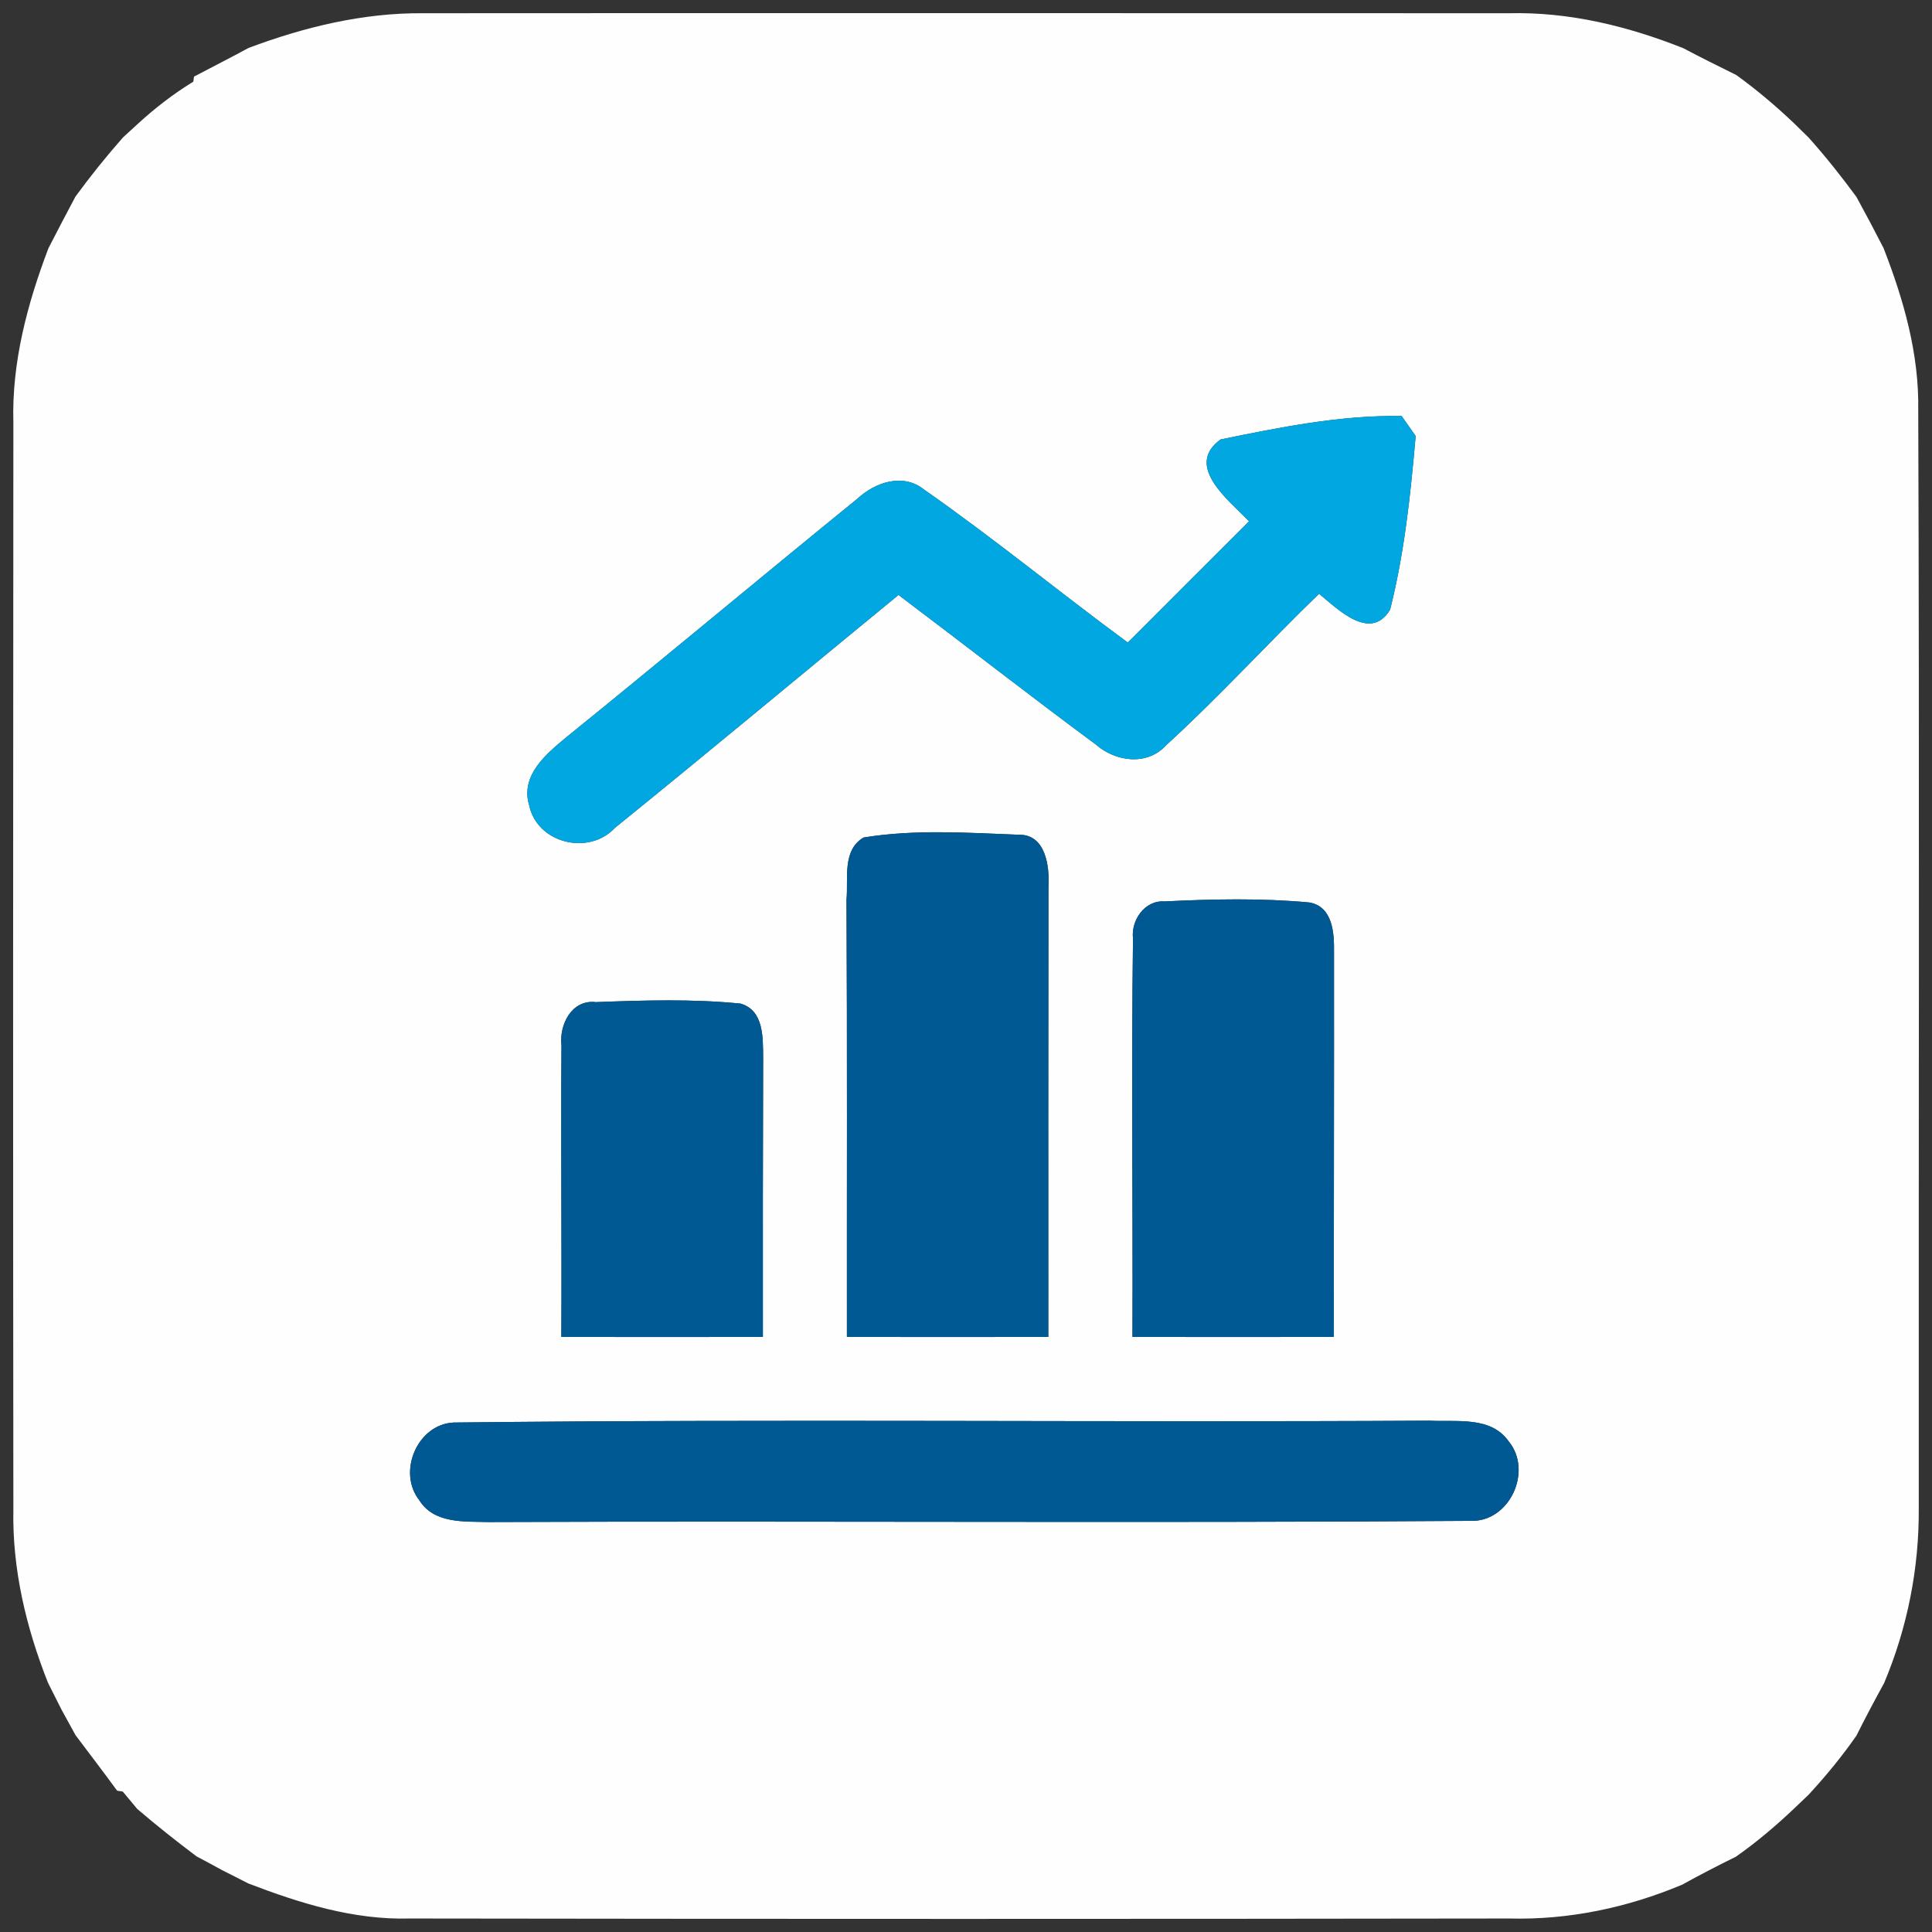 <?xml version="1.0" encoding="UTF-8" ?>
<!DOCTYPE svg PUBLIC "-//W3C//DTD SVG 1.1//EN" "http://www.w3.org/Graphics/SVG/1.1/DTD/svg11.dtd">
<svg width="146pt" height="146pt" viewBox="0 0 146 146" version="1.1" xmlns="http://www.w3.org/2000/svg">
<rect x="0" y="0" width="146" height="146" fill="#333333" stroke="none"/>
<g id="#fefefeff">
<path fill="#fefefe" opacity="1.00" d=" M 18.79 3.62 C 23.01 2.04 27.45 0.96 31.98 1.00 C 59.33 0.98 86.68 1.00 114.02 1.00 C 118.57 0.89 123.00 1.97 127.20 3.64 C 128.52 4.34 129.86 5.00 131.21 5.67 C 132.75 6.78 134.21 8.02 135.59 9.33 C 135.86 9.60 136.41 10.14 136.68 10.40 C 137.96 11.83 139.15 13.33 140.29 14.88 C 140.55 15.36 141.07 16.33 141.33 16.81 C 141.59 17.30 142.09 18.27 142.34 18.75 C 143.86 22.66 145.03 26.74 144.96 30.98 C 145.06 58.65 144.98 86.32 145.00 113.98 C 145.03 118.52 144.14 123.01 142.38 127.19 C 141.66 128.50 140.96 129.82 140.29 131.16 C 139.20 132.73 137.98 134.21 136.68 135.62 C 136.41 135.87 135.87 136.39 135.60 136.65 C 134.21 137.97 132.75 139.21 131.18 140.31 C 129.82 140.98 128.46 141.68 127.13 142.42 C 122.99 144.16 118.54 145.10 114.04 144.98 C 86.35 145.02 58.66 145.02 30.97 144.98 C 26.73 145.10 22.67 143.83 18.76 142.33 C 18.27 142.08 17.30 141.58 16.81 141.34 C 16.33 141.07 15.35 140.55 14.86 140.29 C 13.33 139.14 11.83 137.95 10.37 136.70 C 10.10 136.38 9.55 135.72 9.28 135.39 L 8.85 135.32 C 7.82 133.91 6.76 132.52 5.71 131.13 C 5.44 130.65 4.91 129.68 4.65 129.20 C 4.39 128.69 3.88 127.66 3.62 127.15 C 1.97 122.98 0.92 118.57 1.01 114.07 C 0.98 86.69 0.99 59.32 1.01 31.95 C 0.88 27.40 2.06 22.97 3.66 18.76 C 3.91 18.27 4.42 17.30 4.67 16.81 C 4.93 16.32 5.44 15.35 5.70 14.86 C 6.83 13.31 8.03 11.82 9.30 10.38 C 9.56 10.14 10.10 9.65 10.36 9.41 C 11.67 8.20 13.09 7.10 14.61 6.17 L 14.66 5.79 C 16.04 5.06 17.43 4.36 18.79 3.62 M 92.24 33.21 C 89.45 35.23 92.92 37.84 94.39 39.40 C 91.33 42.45 88.28 45.51 85.23 48.56 C 80.05 44.75 75.08 40.66 69.82 36.99 C 68.23 35.72 66.13 36.45 64.79 37.69 C 57.43 43.67 50.16 49.76 42.79 55.72 C 41.26 56.99 39.31 58.60 39.99 60.86 C 40.60 63.74 44.50 64.68 46.47 62.56 C 53.65 56.75 60.75 50.82 67.90 44.96 C 72.88 48.71 77.79 52.55 82.81 56.26 C 84.30 57.57 86.69 57.90 88.13 56.31 C 92.13 52.66 95.78 48.64 99.68 44.87 C 101.09 46.03 103.57 48.53 105.05 46.07 C 106.13 41.80 106.60 37.34 106.98 32.95 C 106.71 32.57 106.18 31.81 105.92 31.44 C 101.32 31.36 96.72 32.29 92.24 33.21 M 65.26 63.29 C 63.62 64.26 64.12 66.41 63.97 67.99 C 64.03 79.00 63.99 90.02 64.00 101.03 C 69.07 101.04 74.15 101.04 79.22 101.03 C 79.21 89.69 79.22 78.34 79.23 67.00 C 79.32 65.45 79.02 63.03 76.97 63.08 C 73.08 62.93 69.12 62.66 65.26 63.29 M 85.62 70.93 C 85.49 80.96 85.62 91.00 85.58 101.03 C 90.65 101.04 95.73 101.04 100.80 101.03 C 100.79 91.34 100.82 81.64 100.81 71.94 C 100.83 70.52 100.72 68.52 98.96 68.20 C 95.32 67.86 91.64 67.94 87.99 68.12 C 86.50 68.02 85.46 69.55 85.62 70.93 M 42.43 78.99 C 42.38 86.33 42.46 93.68 42.42 101.03 C 47.50 101.04 52.57 101.04 57.65 101.03 C 57.64 93.99 57.65 86.95 57.67 79.91 C 57.65 78.44 57.74 76.35 55.96 75.84 C 52.33 75.48 48.66 75.59 45.03 75.73 C 43.21 75.51 42.25 77.43 42.43 78.99 M 34.29 107.50 C 31.55 107.62 30.01 111.23 31.68 113.36 C 32.79 115.16 35.10 114.97 36.93 115.02 C 61.65 114.92 86.38 115.11 111.10 114.93 C 114.07 115.06 115.87 111.16 114.00 108.91 C 112.65 107.00 110.06 107.47 108.05 107.36 C 83.46 107.50 58.86 107.22 34.29 107.50 Z" />
</g>
<g id="#00a7e1ff">
<path fill="#00a7e1" opacity="1.00" d=" M 92.24 33.21 C 96.72 32.29 101.32 31.36 105.92 31.44 C 106.18 31.81 106.71 32.57 106.98 32.95 C 106.60 37.34 106.13 41.80 105.05 46.07 C 103.57 48.53 101.09 46.03 99.68 44.87 C 95.78 48.64 92.13 52.66 88.13 56.31 C 86.69 57.90 84.30 57.57 82.81 56.26 C 77.79 52.55 72.88 48.71 67.90 44.96 C 60.75 50.82 53.65 56.75 46.47 62.56 C 44.50 64.68 40.60 63.74 39.99 60.86 C 39.31 58.60 41.26 56.99 42.79 55.72 C 50.16 49.76 57.43 43.67 64.79 37.69 C 66.13 36.45 68.23 35.72 69.82 36.99 C 75.08 40.66 80.05 44.75 85.23 48.56 C 88.28 45.51 91.33 42.45 94.39 39.40 C 92.92 37.84 89.45 35.23 92.24 33.21 Z" />
</g>
<g id="#005993ff">
<path fill="#005993" opacity="1.00" d=" M 65.26 63.29 C 69.12 62.66 73.08 62.93 76.97 63.08 C 79.02 63.03 79.32 65.45 79.23 67.00 C 79.22 78.34 79.21 89.69 79.22 101.03 C 74.15 101.04 69.07 101.04 64.00 101.03 C 63.99 90.02 64.03 79.00 63.97 67.99 C 64.12 66.41 63.62 64.26 65.26 63.29 Z" />
<path fill="#005993" opacity="1.00" d=" M 85.62 70.93 C 85.46 69.55 86.50 68.02 87.99 68.12 C 91.64 67.94 95.32 67.86 98.96 68.20 C 100.72 68.52 100.83 70.52 100.81 71.94 C 100.82 81.64 100.79 91.34 100.80 101.03 C 95.73 101.04 90.65 101.04 85.58 101.03 C 85.62 91.00 85.49 80.96 85.62 70.93 Z" />
<path fill="#005993" opacity="1.00" d=" M 42.43 78.99 C 42.25 77.43 43.21 75.51 45.03 75.73 C 48.66 75.59 52.33 75.48 55.96 75.84 C 57.74 76.35 57.65 78.44 57.67 79.91 C 57.65 86.95 57.64 93.99 57.65 101.03 C 52.57 101.04 47.50 101.04 42.42 101.03 C 42.46 93.68 42.38 86.33 42.43 78.99 Z" />
<path fill="#005993" opacity="1.00" d=" M 34.29 107.50 C 58.86 107.22 83.46 107.50 108.05 107.36 C 110.06 107.47 112.65 107.00 114.00 108.91 C 115.87 111.16 114.07 115.06 111.10 114.93 C 86.38 115.11 61.65 114.92 36.93 115.02 C 35.10 114.97 32.79 115.16 31.68 113.36 C 30.01 111.23 31.55 107.62 34.29 107.50 Z" />
</g>
</svg>
